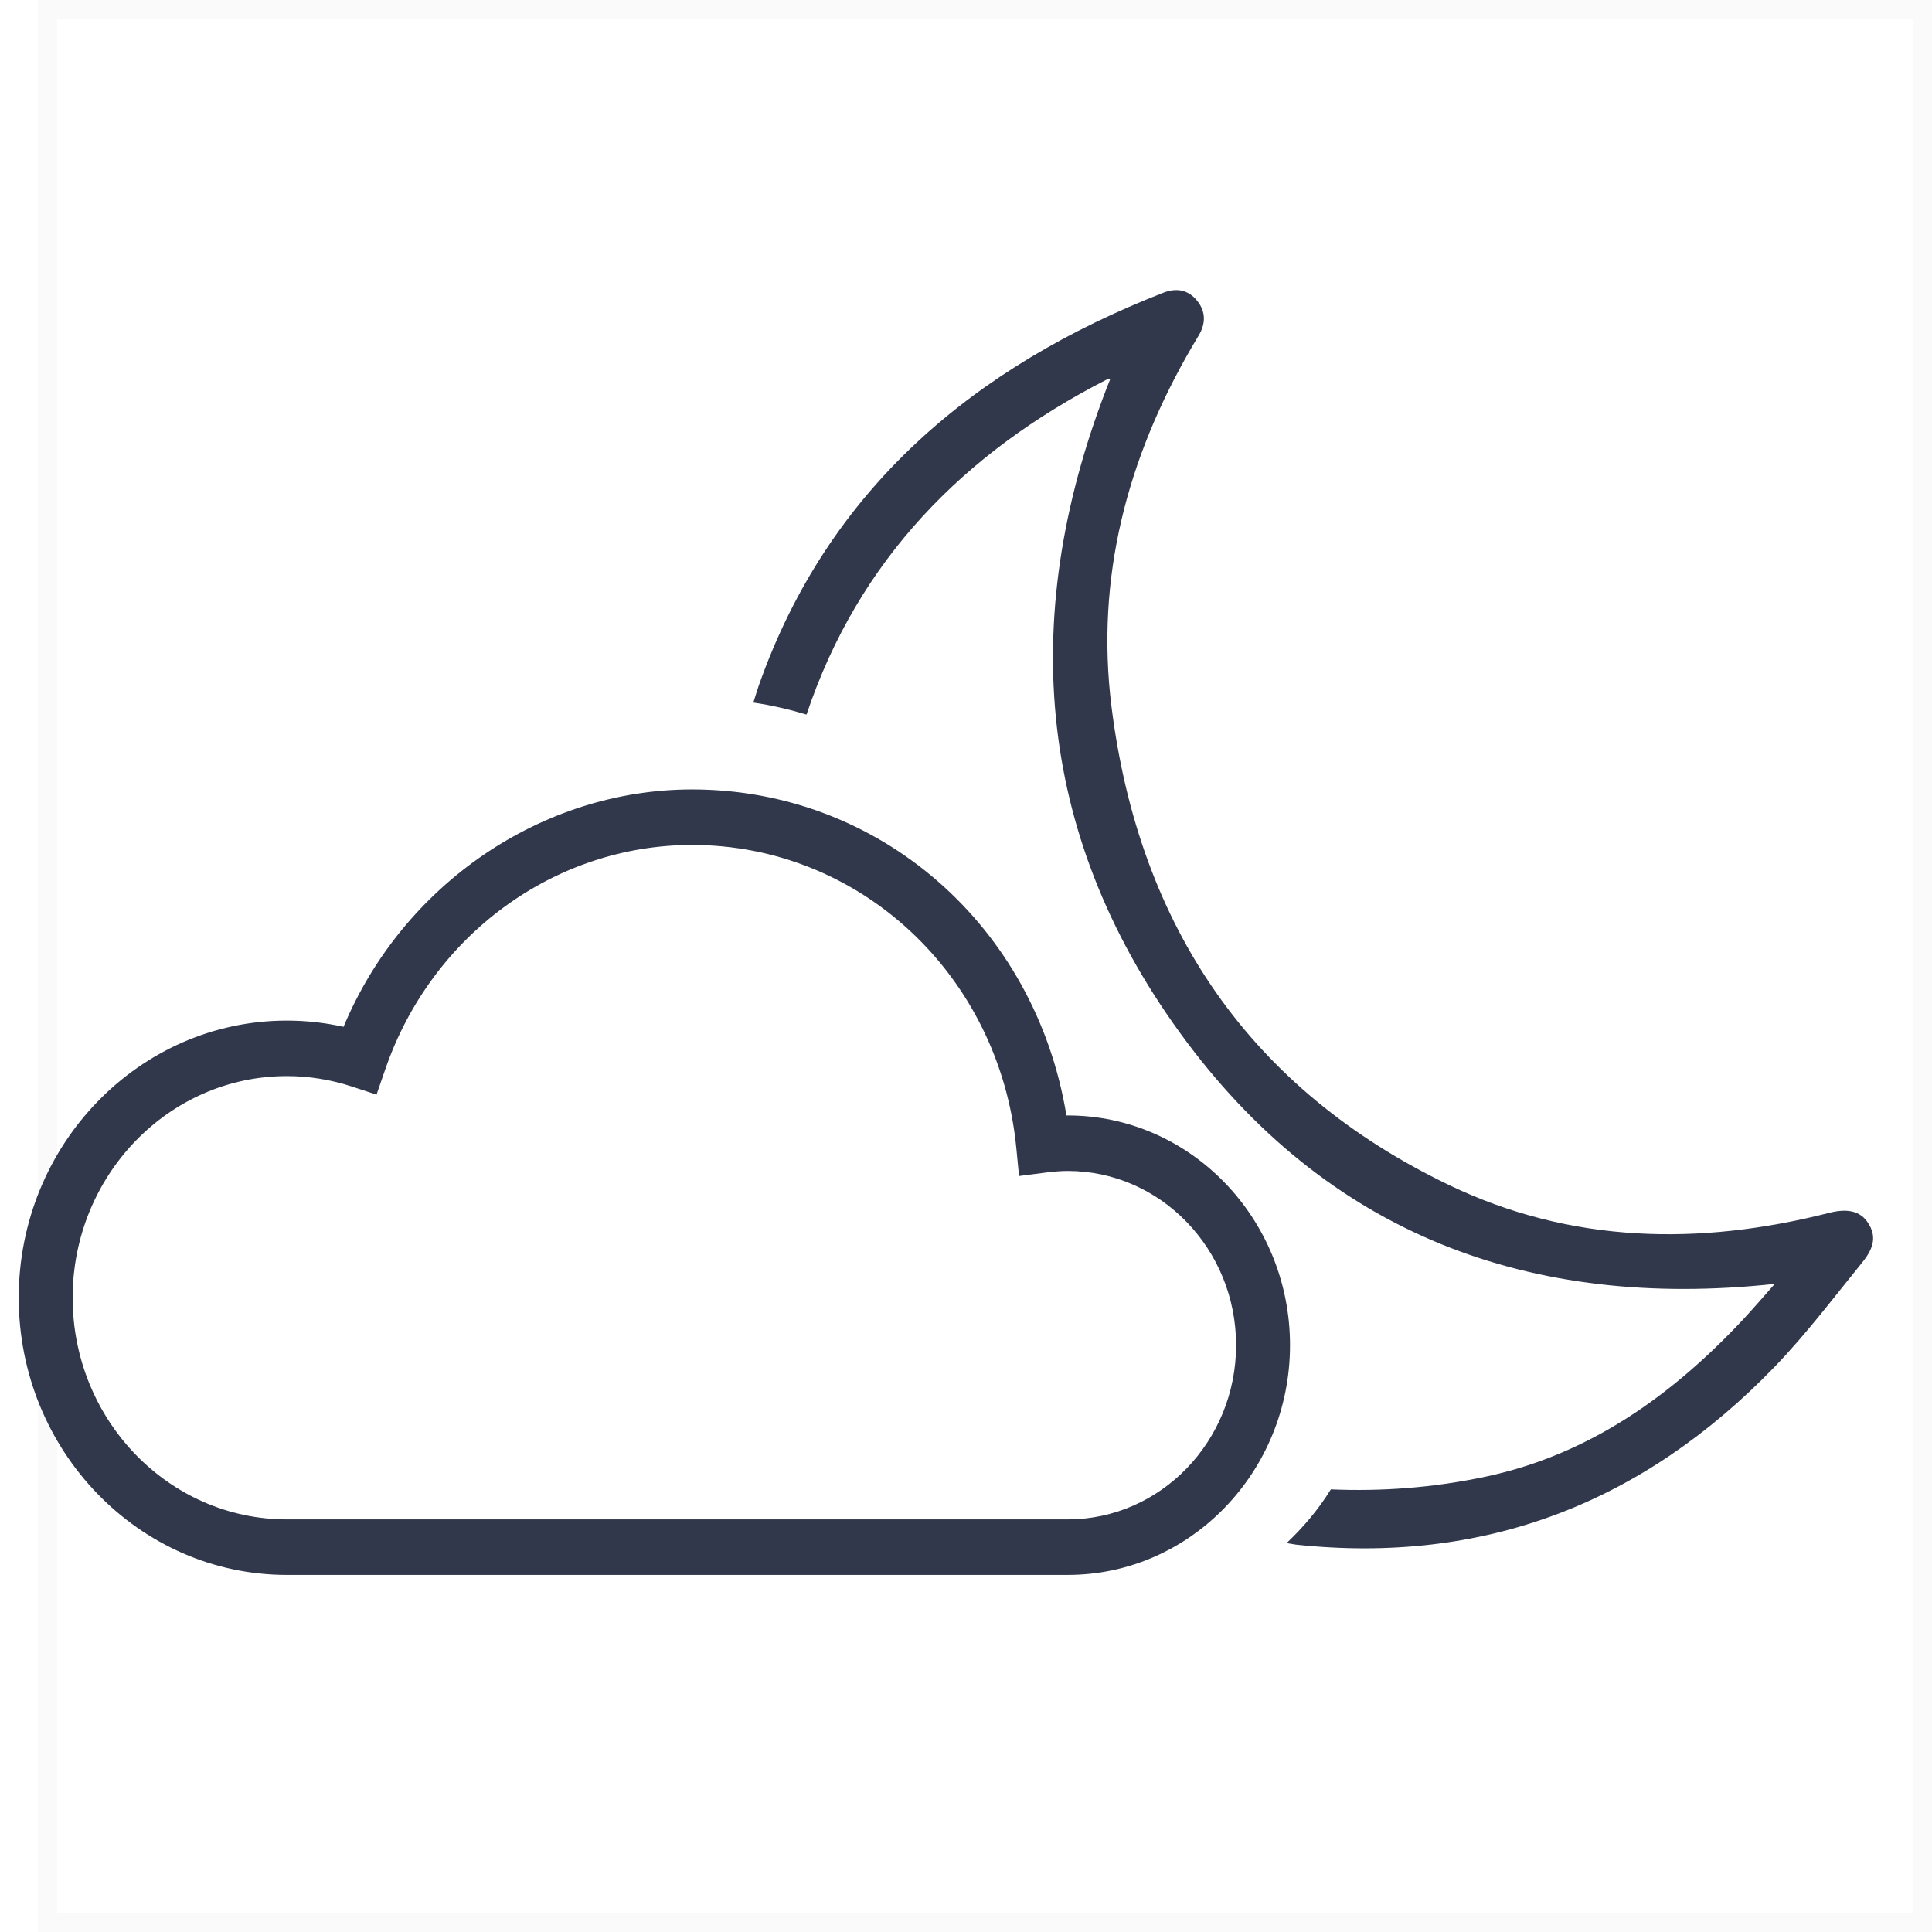 <svg width="100" height="100" viewBox="0 0 100 100" fill="none" xmlns="http://www.w3.org/2000/svg">
<g clip-path="url(#clip0_28_5430)">
<g clip-path="url(#clip1_28_5430)">
<rect opacity="0.023" x="-0.5" y="0.5" width="97.039" height="99" transform="matrix(-1 0 0 1 99 0)" stroke="#2B2B2B"/>
</g>
<path fill-rule="evenodd" clip-rule="evenodd" d="M68.885 77.089C71.497 77.201 74.17 77.012 76.915 76.427C82.222 75.299 86.505 72.268 90.207 68.313C90.752 67.73 91.271 67.121 91.863 66.454C79.204 67.819 68.645 63.901 61.062 53.44C53.525 43.044 52.701 31.596 57.465 19.62C57.397 19.633 57.315 19.631 57.25 19.663C49.9 23.433 44.429 28.975 41.746 36.986C40.882 36.728 39.943 36.502 38.992 36.365C39.086 36.081 39.165 35.797 39.264 35.512C42.867 25.259 50.48 18.957 60.229 15.146C60.882 14.892 61.504 14.992 61.964 15.567C62.424 16.137 62.411 16.762 62.033 17.384C61.924 17.562 61.818 17.742 61.714 17.921C58.351 23.68 56.695 29.902 57.532 36.586C58.962 48.011 64.756 56.404 74.976 61.325C81.301 64.37 87.958 64.487 94.679 62.777C95.631 62.534 96.296 62.681 96.695 63.303C97.097 63.931 97.052 64.532 96.394 65.338C94.91 67.165 93.485 69.057 91.858 70.743C85.036 77.808 76.806 80.987 67.081 79.95C66.919 79.921 66.757 79.897 66.594 79.869C67.406 79.102 68.202 78.192 68.885 77.089" fill="#31384C"/>
<path fill-rule="evenodd" clip-rule="evenodd" d="M14.845 52.825C15.833 52.825 16.818 52.933 17.781 53.148C20.86 45.777 28.046 40.861 35.821 40.861C45.523 40.861 53.591 47.925 55.198 57.735C55.22 57.735 55.243 57.735 55.266 57.735C61.61 57.735 66.771 63.07 66.771 69.627C66.771 76.184 61.61 81.517 55.266 81.517H14.845C7.193 81.517 0.969 75.082 0.969 67.171C0.969 59.26 7.193 52.825 14.845 52.825V52.825ZM3.76 67.171C3.76 73.496 8.732 78.643 14.845 78.643H55.266C60.071 78.643 63.98 74.599 63.98 69.627C63.98 64.653 60.071 60.609 55.266 60.609C54.945 60.609 54.595 60.635 54.163 60.688L52.745 60.871L52.603 59.407C51.727 50.472 44.513 43.735 35.821 43.735C28.711 43.735 22.329 48.401 19.942 55.347L19.489 56.657L18.204 56.236C17.113 55.878 15.982 55.698 14.845 55.698C8.732 55.698 3.76 60.844 3.76 67.171V67.171Z" fill="#31384C"/>
</g>
<defs>
<clipPath id="clip0_28_5430">
<rect width="100" height="100" fill="white" transform="matrix(-1 0 0 1 100 0)"/>
</clipPath>
<clipPath id="clip1_28_5430">
<rect width="98.039" height="100" fill="white" transform="matrix(-1 0 0 1 100 0)"/>
</clipPath>
</defs>
</svg>
